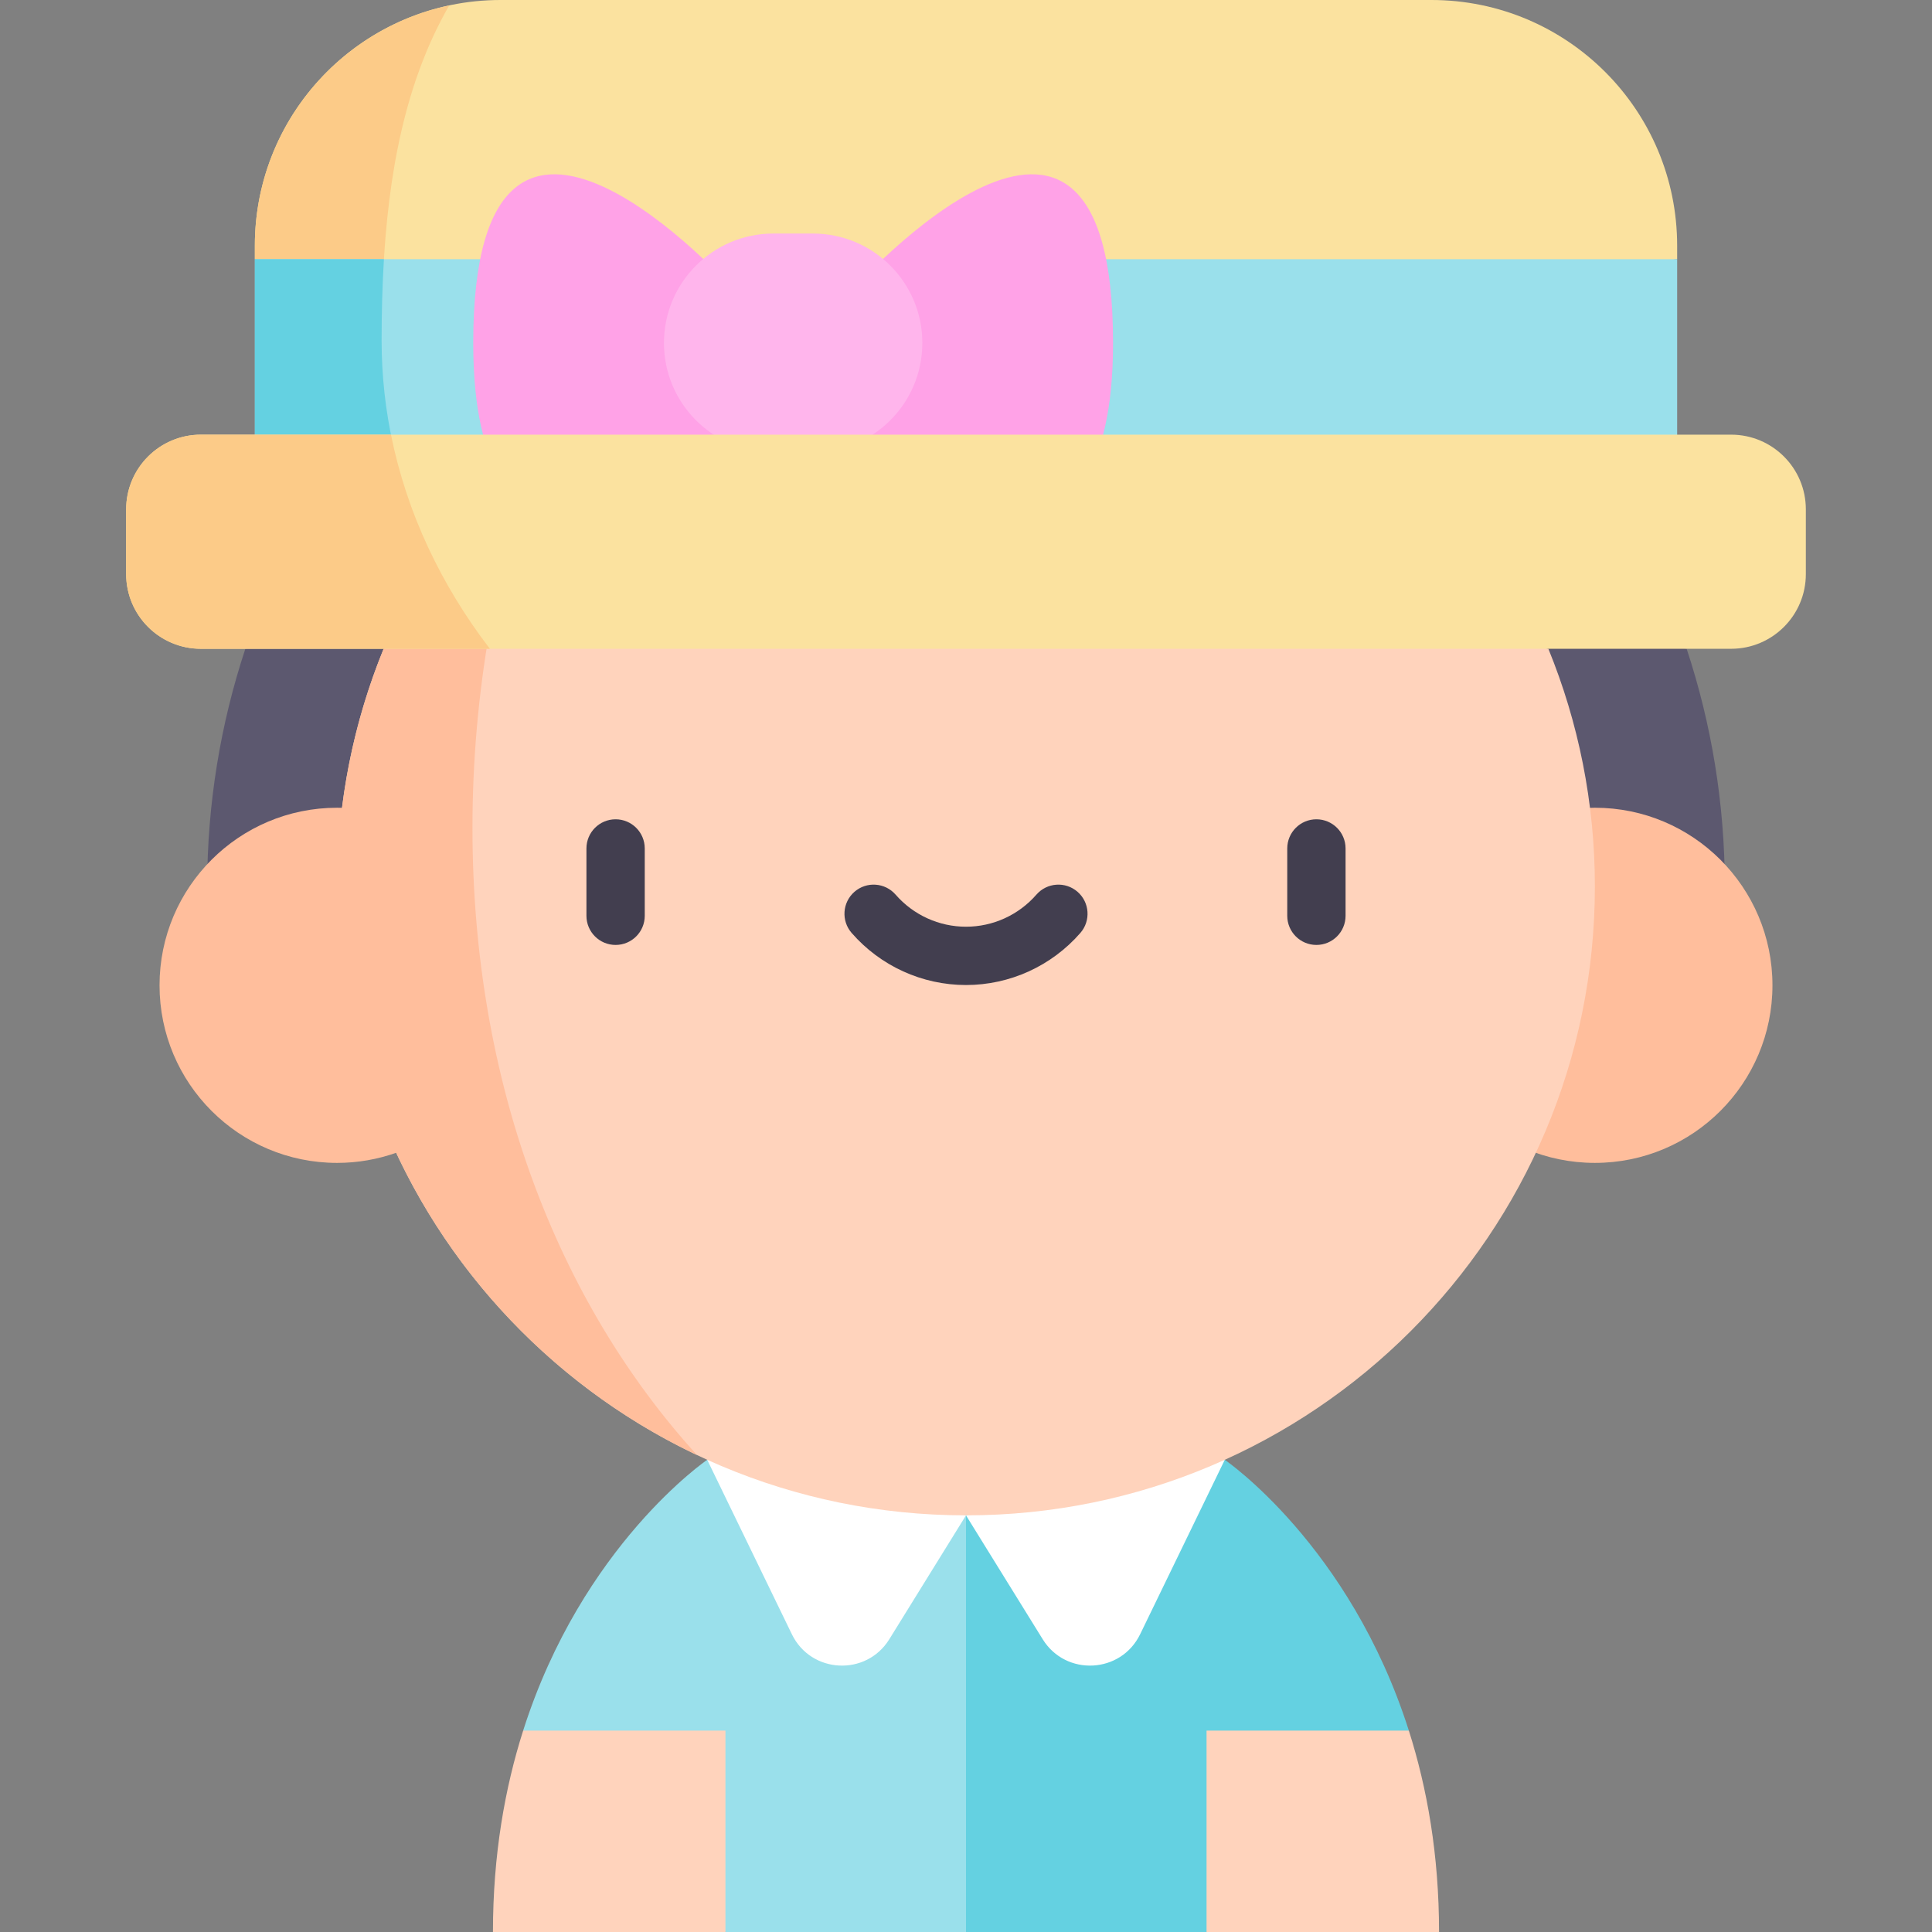 <svg id="Capa_1" enable-background="new 0 0 497 497" height="512" viewBox="0 0 497 497" width="512" xmlns="http://www.w3.org/2000/svg"><rect x="0" y="0" width="497" height="497" fill="#808080" stroke="none"/><g><path d="m63.116 166.897c-6.363 19.243-9.819 39.796-9.819 61.145h390.407c0-21.348-3.456-41.902-9.819-61.145l-185.385-27.541z" fill="#5c586f"/><path d="m248.5 375.53 28.33 69.66-28.33 51.81h-61.88l-52.04-51.81c15.19-47.74 47.35-69.66 47.35-69.66z" fill="#9ae0eb"/><path d="m431.44 63.2v3.48l-178.626 21.541-187.254-21.541v-3.48c0-34.9 28.29-63.2 63.2-63.2h239.48c34.91 0 63.2 28.3 63.2 63.2z" fill="#fbe29f"/><g><circle cx="410.277" cy="253.469" fill="#ffbe9c" r="45.681"/></g><path d="m362.42 445.19-52.04 51.81h-61.88v-107.18l-13.56-14.29h80.13s32.16 21.92 47.35 69.66z" fill="#64d1e1"/><path d="m248.5 389.819-19.731 31.87c-5.943 9.599-20.138 8.87-25.066-1.287l-21.773-44.872z" fill="#fff"/><path d="m248.5 389.819 19.731 31.87c5.943 9.599 20.138 8.87 25.066-1.287l21.772-44.872z" fill="#fff"/><path d="m115.566 1.389c-28.573 6.07-50.006 31.436-50.006 61.811v3.48l32.997 3.796c1.234-25.82 5.703-49.49 17.009-69.087z" fill="#fccb88"/><path d="m65.56 66.68h365.88v72.68h-365.88z" fill="#9ae0eb"/><path d="m219.3 101.872s-3.756 8.331 1.581 13.283c18.182 16.869 65.447 41.781 65.447-26.934 0-88.889-67.028-13.651-67.028-13.651z" fill="#ffa2e7"/><path d="m188.768 101.872s3.027 7.839-2.199 12.704c-18.088 16.838-64.829 42.609-64.829-26.355 0-88.889 67.028-13.651 67.028-13.651z" fill="#ffa2e7"/><path d="m209.126 60.079h-10.184c-15.542 0-28.142 12.6-28.142 28.142 0 15.542 12.6 28.142 28.142 28.142h10.184c15.542 0 28.142-12.6 28.142-28.142 0-15.543-12.6-28.142-28.142-28.142z" fill="#ffb5ec"/><path d="m98.69 166.897c-7.708 18.865-11.967 39.506-11.967 61.145 0 89.347 72.43 161.777 161.777 161.777s161.777-72.43 161.777-161.777c0-21.639-4.259-42.279-11.967-61.145l-149.81-27.541z" fill="#ffd3bc"/><path d="m179.294 374.301c-35.998-39.576-57.755-95.886-57.755-161.343 0-17.355 1.542-34.462 4.46-51.082l-27.309 5.021c-5.267 12.891-8.921 26.612-10.709 40.914-.419-.012-.837-.022-1.259-.022-25.229 0-45.681 20.452-45.681 45.681s20.452 45.681 45.681 45.681c5.329 0 10.439-.925 15.192-2.604 15.948 34.057 43.407 61.651 77.38 77.754z" fill="#ffbe9c"/><g><path d="m98.168 87.637c0-7.122.177-14.118.594-20.957h-33.202v72.68h43.906c-7.236-16.019-11.298-33.467-11.298-51.723z" fill="#64d1e1"/></g><path d="m445.328 111.815h-393.656c-10.615 0-19.22 8.605-19.22 19.22v16.643c0 10.615 8.605 19.22 19.22 19.22h393.655c10.615 0 19.22-8.605 19.22-19.22v-16.643c0-10.615-8.605-19.22-19.219-19.22z" fill="#fbe29f"/><g><g><path d="m158.359 243.083c-4.142 0-7.5-3.357-7.5-7.5v-17.321c0-4.143 3.358-7.5 7.5-7.5s7.5 3.357 7.5 7.5v17.321c0 4.142-3.358 7.5-7.5 7.5z" fill="#423e4f"/></g><g><path d="m338.641 243.083c-4.142 0-7.5-3.357-7.5-7.5v-17.321c0-4.143 3.358-7.5 7.5-7.5s7.5 3.357 7.5 7.5v17.321c0 4.142-3.358 7.5-7.5 7.5z" fill="#423e4f"/></g><g><path d="m248.5 253.394c-11.275 0-21.999-4.884-29.419-13.399-2.721-3.123-2.396-7.86.727-10.582 3.122-2.721 7.86-2.396 10.582.727 4.571 5.246 11.172 8.255 18.111 8.255s13.54-3.009 18.111-8.255c2.721-3.123 7.459-3.448 10.582-.727 3.123 2.722 3.448 7.459.727 10.582-7.423 8.515-18.146 13.399-29.421 13.399z" fill="#423e4f"/></g></g><path d="m186.62 445.19v51.81h-59.81c0-19.82 3.07-37.05 7.77-51.81z" fill="#ffd3bc"/><path d="m370.19 497h-59.81v-51.81h52.04c4.7 14.76 7.77 31.99 7.77 51.81z" fill="#ffd3bc"/><g><path d="m100.58 111.815h-48.908c-10.615 0-19.22 8.605-19.22 19.22v16.643c0 10.615 8.605 19.22 19.22 19.22h74.348c-12.471-16.262-21.405-34.944-25.44-55.083z" fill="#fccb88"/></g></g></svg>